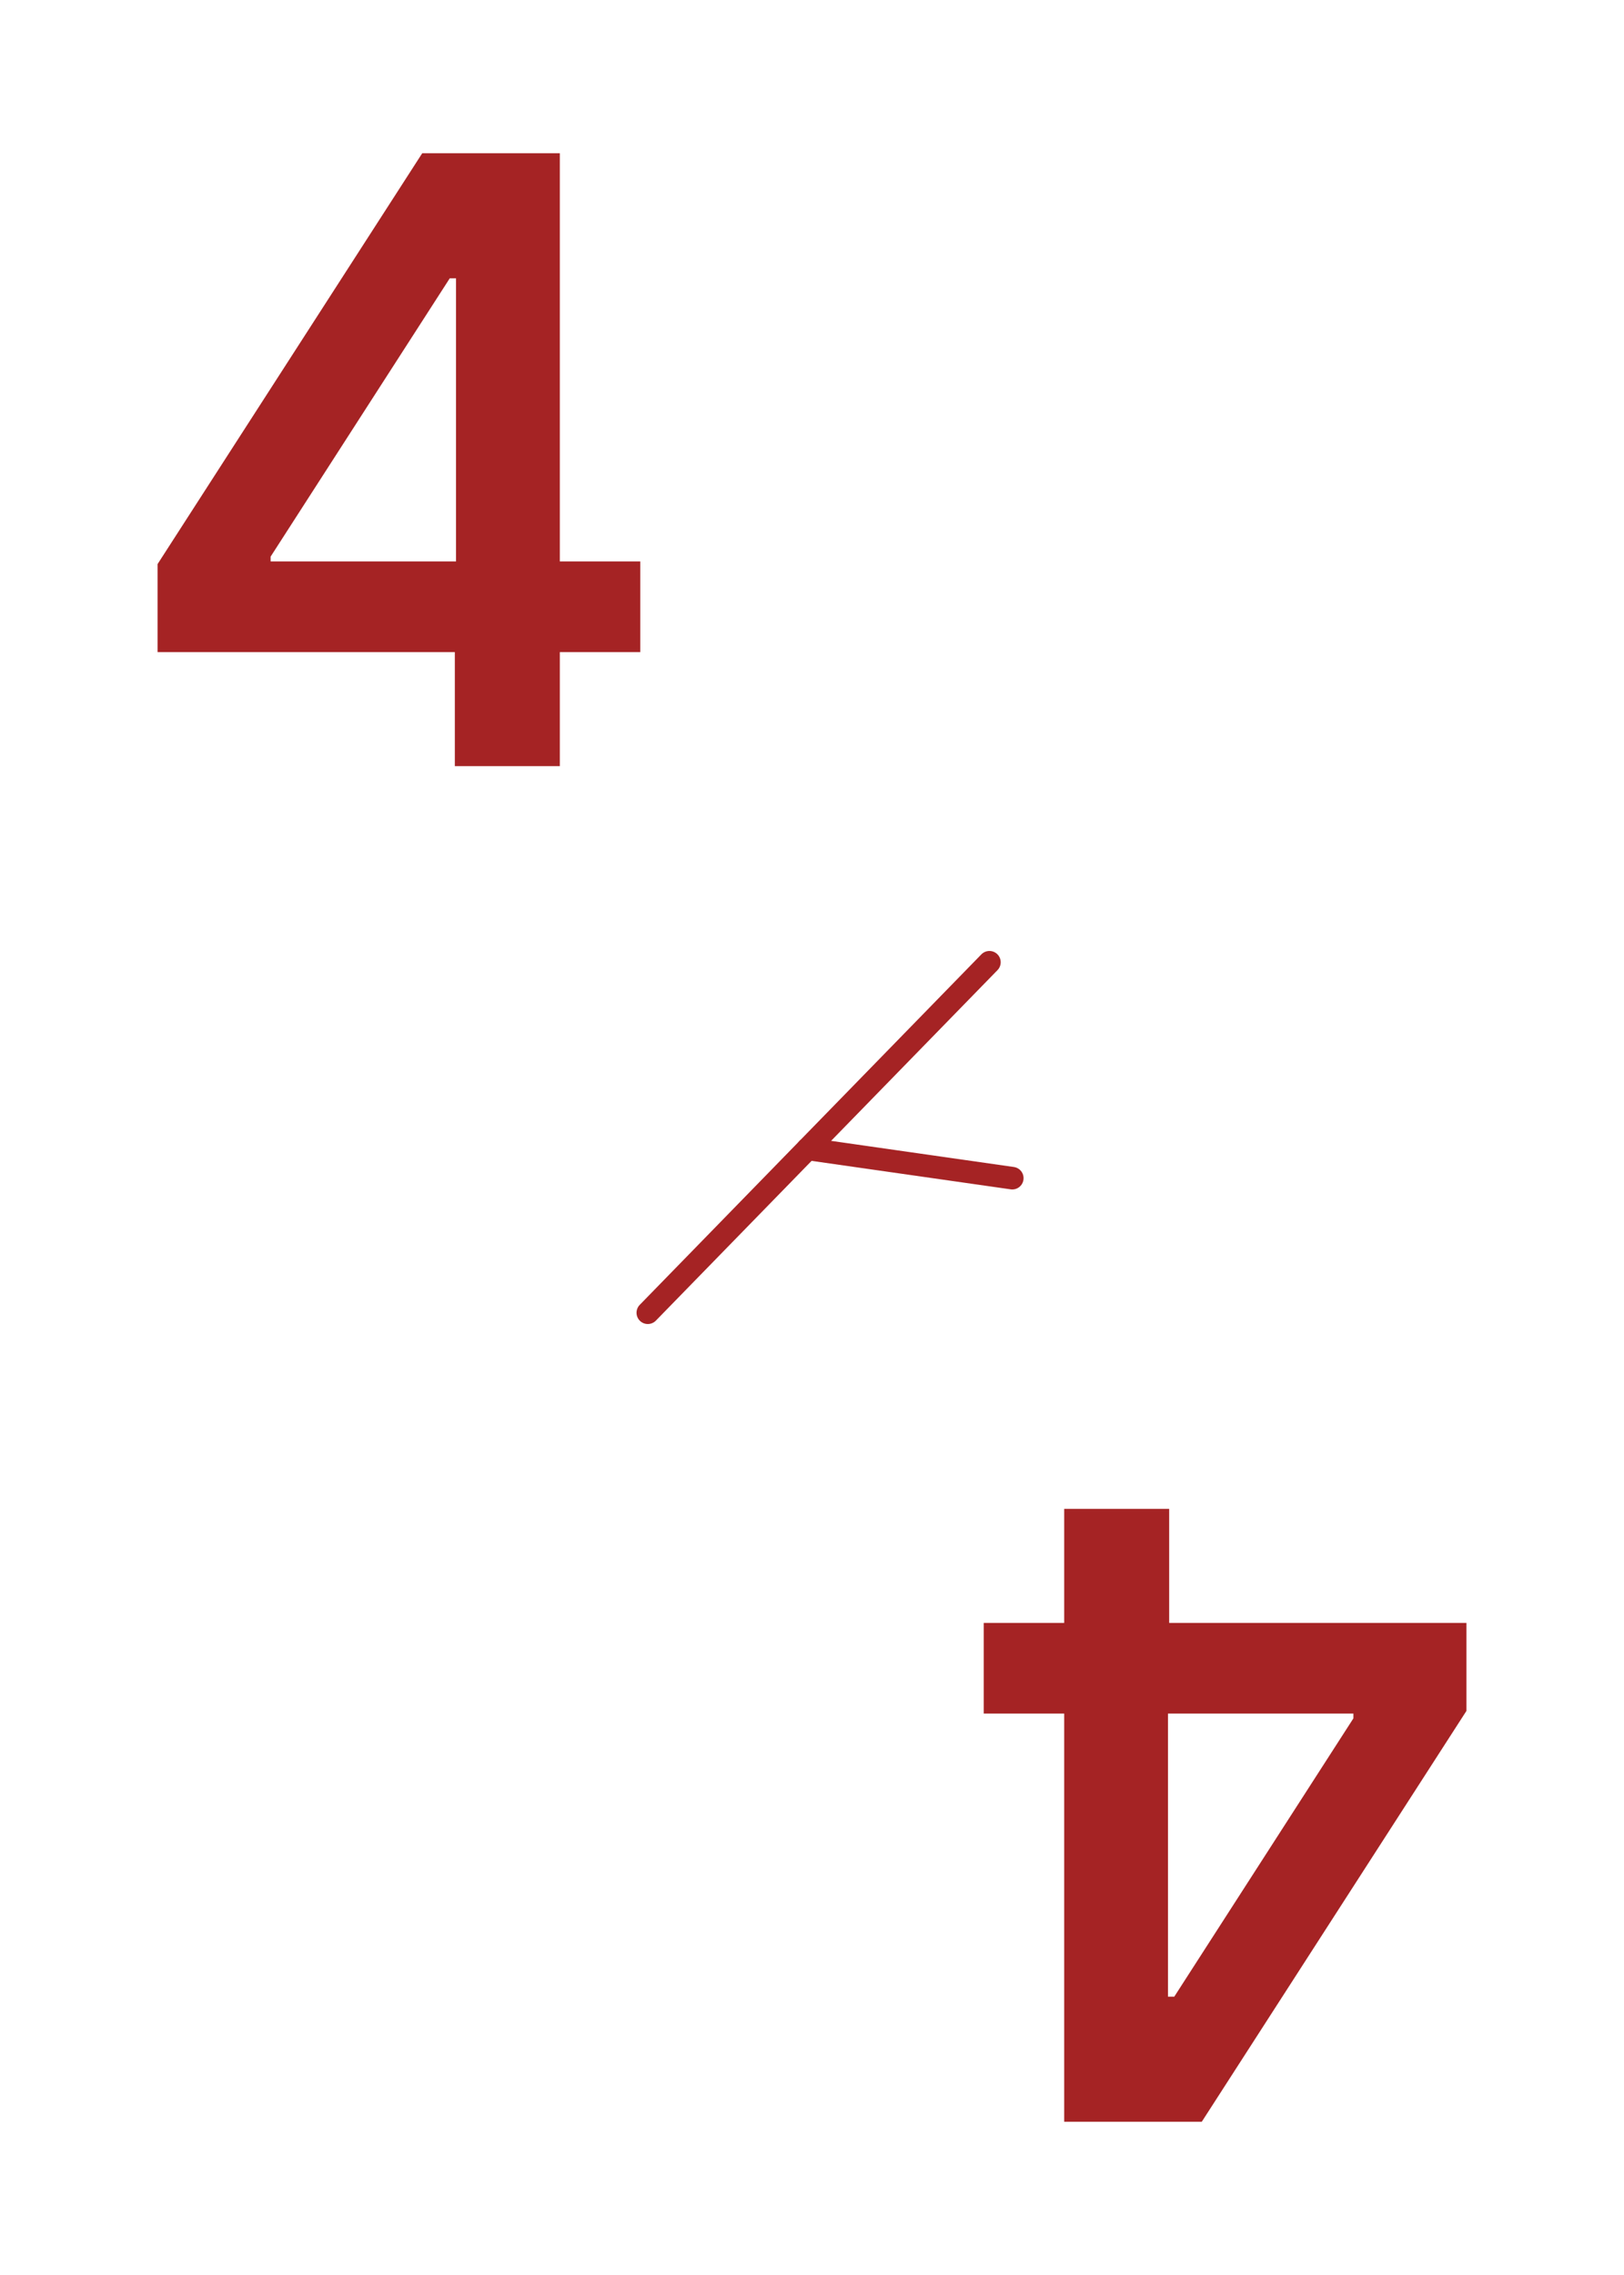 <?xml version="1.0" encoding="UTF-8"?>
<svg xmlns="http://www.w3.org/2000/svg" width="2.5in" height="3.5in" viewBox="0 0 180 252">
  <g id="a" data-name="레이어 35">
    <rect x="-600" width="1818" height="1116" fill="#fff" stroke-width="0"/>
  </g>
  <g id="e" data-name="레이어 4">
    <g>
      <line x1="71.801" y1="145.412" x2="109.665" y2="106.588" fill="none" stroke="#a52324" stroke-linecap="round" stroke-linejoin="round" stroke-width="2.5"/>
      <line x1="89.503" y1="127.261" x2="112.199" y2="130.505" fill="none" stroke="#a52324" stroke-linecap="round" stroke-linejoin="round" stroke-width="2.5"/>
    </g>
  </g>
  <g id="ag" data-name="레이어 32">
    <path d="M17.463,62.487l29.337-45.514h8.056v13.856h-5.006l-19.856,30.829v.531h40.973v10.044H17.463v-9.746ZM50.413,69.25l.132-4.375V16.973h11.504v67.89h-11.636v-15.613Z" fill="#a52324" stroke-width="0"/>
    <path d="M162.539,189.512l-29.338,45.515h-8.055v-13.856h5.006l19.855-30.828v-.531h-40.973v-10.044h53.504v9.745ZM129.588,182.75l-.133,4.375v47.901h-11.502v-67.89h11.635v15.613Z" fill="#a52324" stroke-width="0"/>
  </g>
</svg>